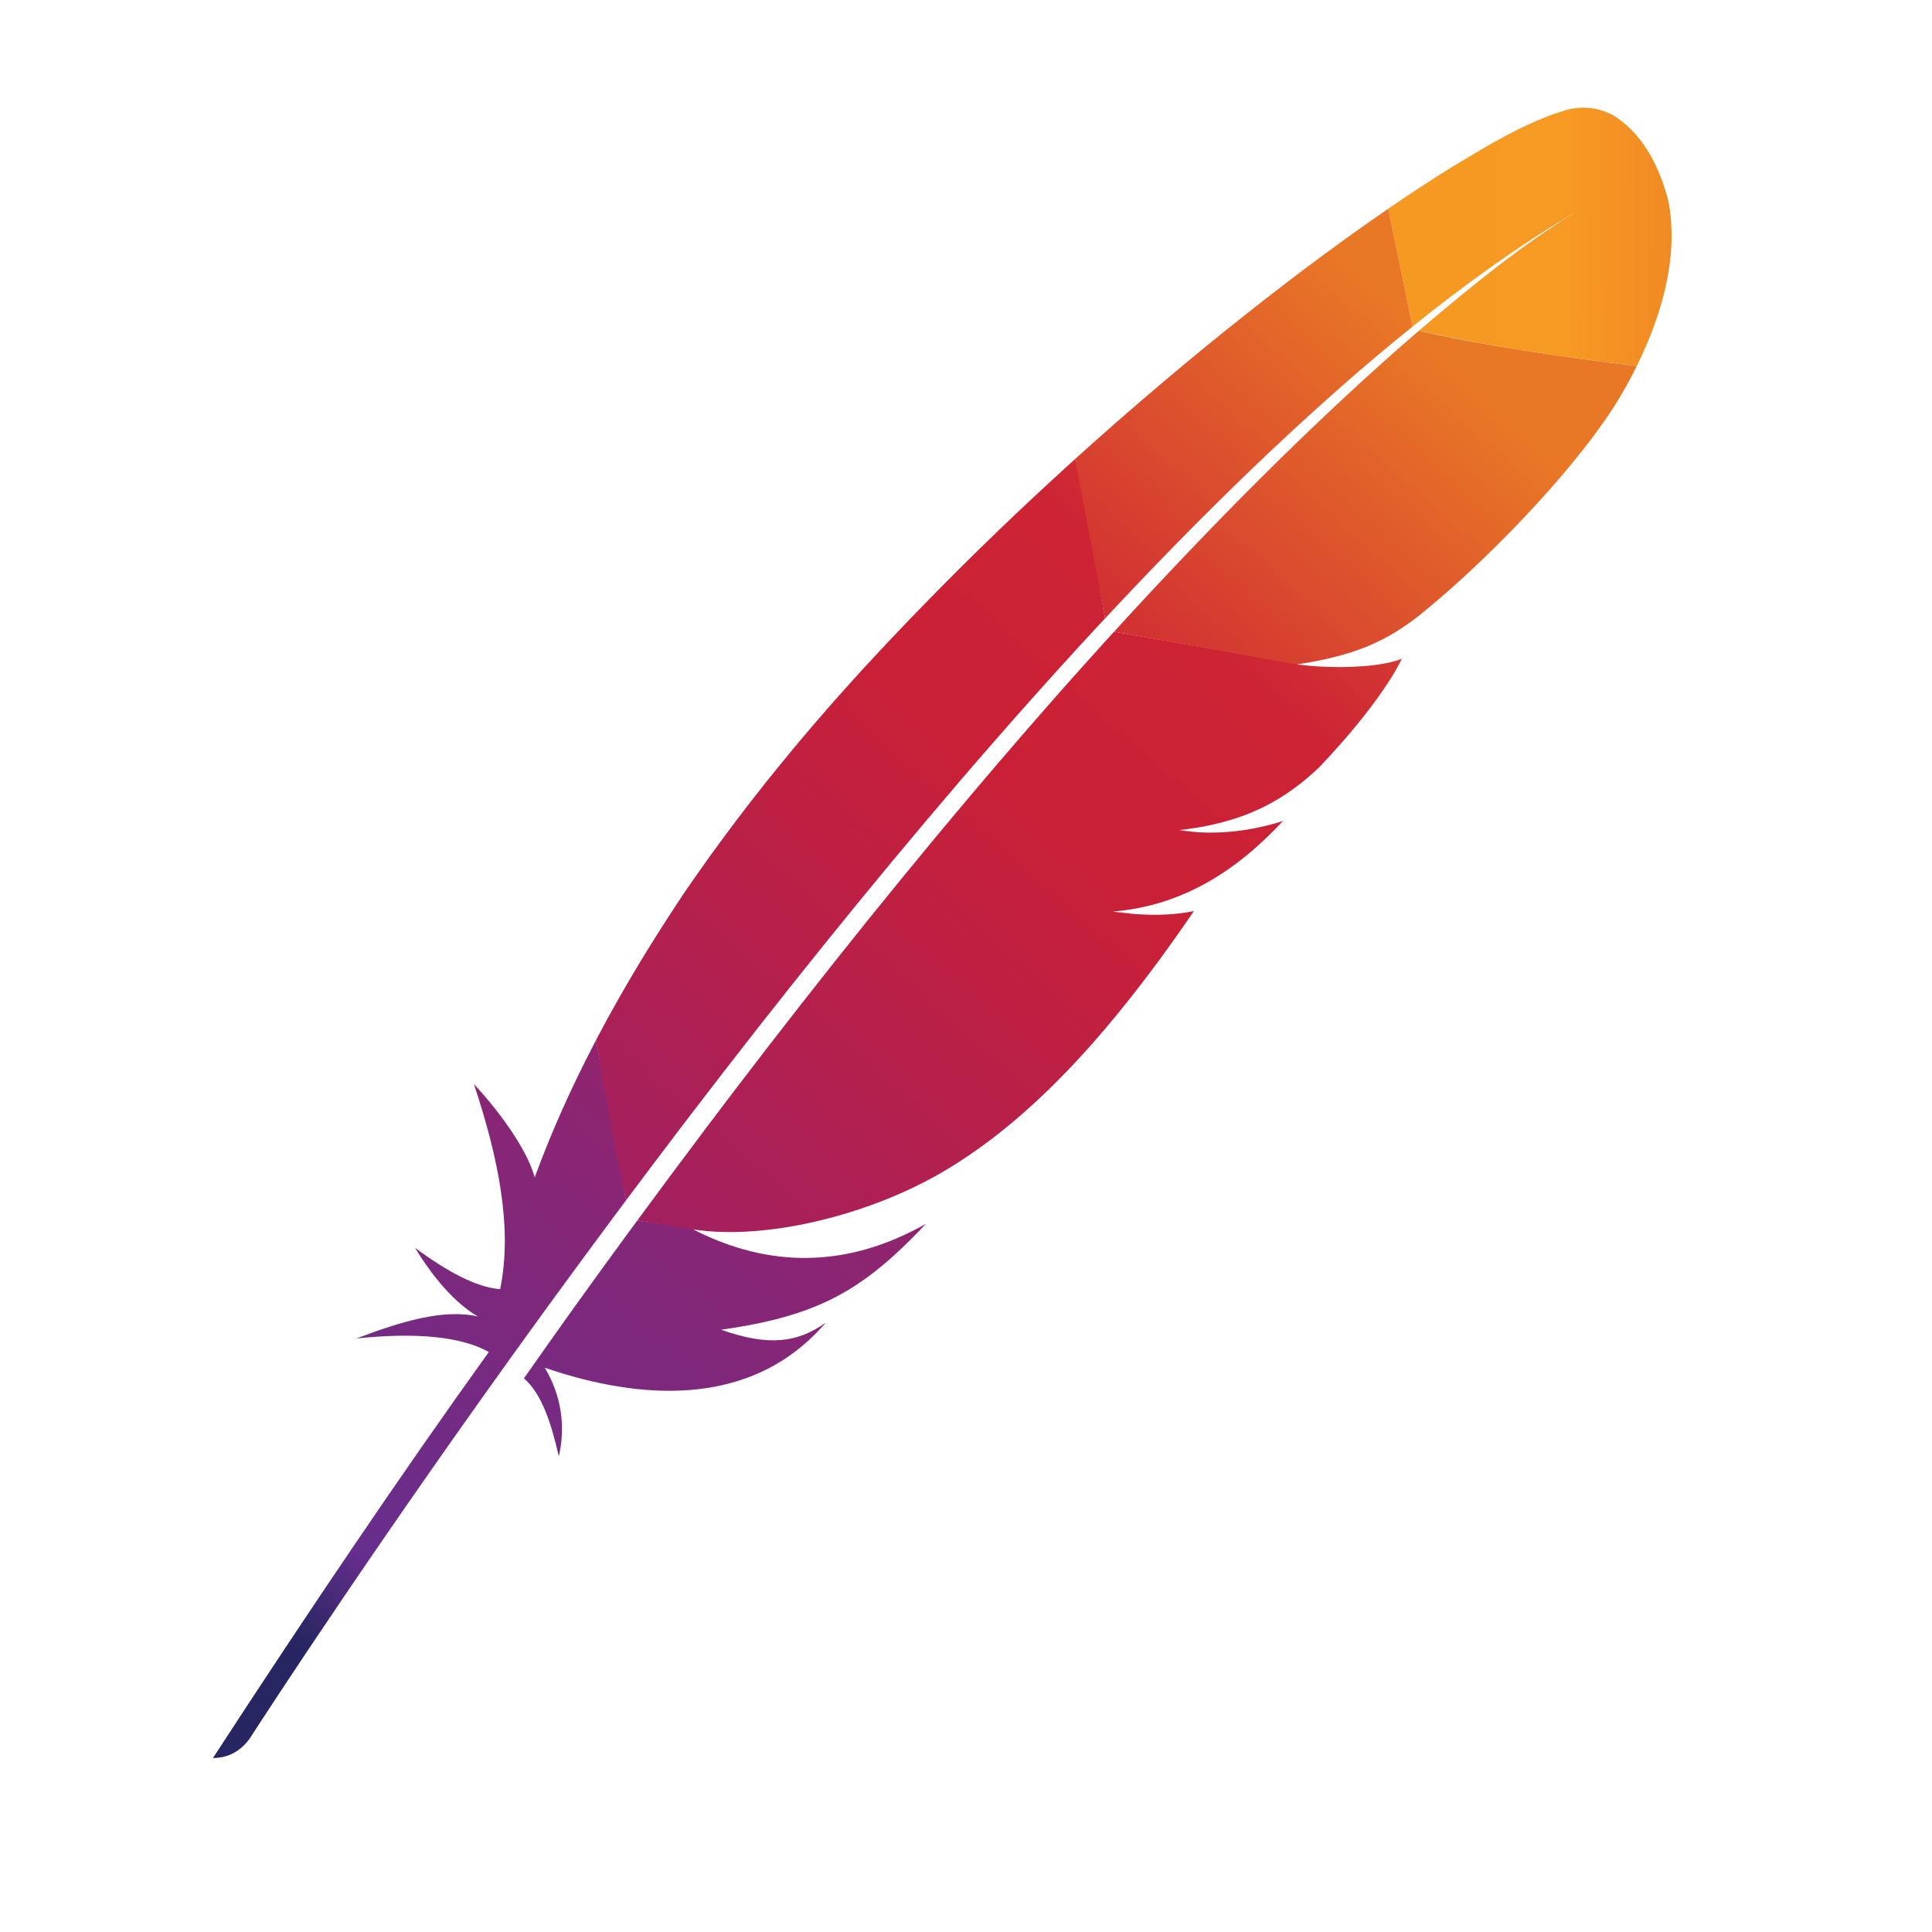 <?xml version="1.0" encoding="UTF-8" standalone="no"?>
<!DOCTYPE svg PUBLIC "-//W3C//DTD SVG 1.1//EN" "http://www.w3.org/Graphics/SVG/1.1/DTD/svg11.dtd">
<svg width="100%" height="100%" viewBox="0 0 100 100" version="1.1" xmlns="http://www.w3.org/2000/svg" xmlns:xlink="http://www.w3.org/1999/xlink" xml:space="preserve" xmlns:serif="http://www.serif.com/" style="fill-rule:evenodd;clip-rule:evenodd;stroke-linejoin:round;stroke-miterlimit:1.414;">
    <g id="apache" transform="matrix(0.1,0,0,0.1,-0.394,54.92)">
        <g transform="matrix(-0.872,0.662,-0.662,-0.872,879.159,-449.346)">
            <path d="M656.71,-7.089C676.977,-16.683 696.424,-27.233 714.847,-38.944C715.493,-39.368 716.147,-39.743 716.793,-40.167C709.279,-21.07 712.955,12.418 713.039,12.273C724.889,-22.438 739.554,-52.982 761.783,-72.399C770.266,-64.806 776.706,-50.569 781.997,-32.517C784.616,-57.366 780.139,-71.249 777.946,-76.316C788.863,-63.368 808.68,-56.14 829.991,-49.856C806.045,-64.392 790.199,-78.734 783.987,-92.811C852.299,-113.829 926.277,-138.968 1003.95,-166.837C997.855,-171.428 991.308,-172.006 984.505,-170.008C970.482,-164.906 878.285,-131.696 752.865,-93.764C749.302,-92.686 745.708,-91.613 742.097,-90.526C741.09,-90.219 740.071,-89.929 739.082,-89.635C725.908,-85.683 712.416,-81.716 698.62,-77.715C695.476,-76.811 692.333,-75.907 689.172,-74.99C689.106,-74.968 689.04,-74.947 688.991,-74.938L654.477,-6.003C655.189,-6.339 655.971,-6.727 656.718,-7.088L656.71,-7.089Z" style="fill:url(#_Linear1);fill-rule:nonzero;"/>
        </g>
        <g transform="matrix(-0.872,0.662,-0.662,-0.872,879.159,-449.346)">
            <path d="M23.148,66.819C42.219,74.015 62.756,75.904 82.881,78.093C94.735,79.217 106.619,80.007 118.511,80.586C126.68,63.482 134.849,46.379 143.019,29.275C111.528,30.131 79.932,29.451 48.626,25.735C79.569,28.838 110.763,27.584 141.755,25.905C119.385,-0.764 94.846,-25.523 69.825,-49.683C46.306,-37.844 23.534,-21.333 11.191,2.561C4.891,17.107 1.24,34.095 6.37,49.542C9.126,57.436 15.435,63.702 23.143,66.819L23.148,66.819Z" style="fill:url(#_Linear2);fill-rule:nonzero;"/>
        </g>
        <g transform="matrix(-0.872,0.662,-0.662,-0.872,879.159,-449.346)">
            <path d="M280.24,-67.687C280.086,-67.82 279.951,-67.966 279.797,-68.099L282.417,-65.268C282.65,-65.139 282.857,-65.045 283.072,-64.903C282.125,-65.847 281.174,-66.76 280.24,-67.687L280.24,-67.687Z" style="fill:none;"/>
        </g>
        <g transform="matrix(-0.872,0.662,-0.662,-0.872,879.159,-449.346)">
            <path d="M368.72,-99.463C370.409,-97.999 372.036,-96.434 373.64,-94.825C372.036,-96.434 370.391,-97.986 368.72,-99.463Z" style="fill:none;"/>
        </g>
        <g transform="matrix(-0.872,0.662,-0.662,-0.872,879.159,-449.346)">
            <path d="M640.89,-71.352C640.117,-71.136 639.345,-70.92 638.586,-70.686C622.667,-66.181 607.142,-61.885 591.943,-57.778C574.891,-53.173 558.316,-48.813 542.17,-44.689C525.154,-40.331 508.633,-36.23 492.59,-32.374C475.761,-28.319 459.463,-24.548 443.703,-21.012C430.878,-18.142 418.407,-15.426 406.277,-12.879C402.244,-12.028 398.229,-11.191 394.248,-10.38C386.367,-8.762 378.606,-7.205 371.025,-5.699C364.014,-4.314 357.139,-3.004 350.366,-1.741C348.112,-1.304 345.879,-0.91 343.642,-0.486C343.285,-0.413 342.914,-0.358 342.557,-0.285L344.783,2.125L342.224,7.259C342.776,7.152 343.323,7.076 343.888,6.986C354.124,5.213 364.404,3.353 374.728,1.404C380.693,0.274 386.677,-0.87 392.664,-2.045C409.264,-5.299 425.904,-8.72 442.554,-12.313C459.38,-15.927 476.186,-19.717 492.93,-23.627C509.379,-27.455 525.753,-31.419 542.026,-35.446C558.268,-39.478 574.384,-43.607 590.332,-47.777C606.986,-52.141 623.412,-56.555 639.577,-61.024C643.223,-62.026 646.869,-63.029 650.503,-64.049C663.535,-67.675 676.346,-71.303 688.967,-74.927L693.022,-83.037L690.525,-85.739C690.145,-85.622 689.766,-85.505 689.404,-85.402C672.862,-80.517 656.695,-75.828 640.89,-71.354L640.89,-71.352Z" style="fill:none;"/>
        </g>
        <g transform="matrix(-0.872,0.662,-0.662,-0.872,879.159,-449.346)">
            <path d="M374.86,-93.62C374.848,-93.637 374.829,-93.624 374.816,-93.642C374.816,-93.642 374.828,-93.624 374.86,-93.62Z" style="fill:none;"/>
        </g>
        <g transform="matrix(-0.872,0.662,-0.662,-0.872,879.159,-449.346)">
            <path d="M415.36,-112.668C417.877,-110.309 420.442,-107.849 423.077,-105.33C423.089,-105.313 423.121,-105.308 423.134,-105.29C421.845,-106.585 420.57,-107.861 419.272,-109.094C417.974,-110.326 416.685,-111.51 415.36,-112.668L415.36,-112.668Z" style="fill:rgb(190,32,46);fill-rule:nonzero;"/>
        </g>
        <g transform="matrix(-0.872,0.662,-0.662,-0.872,879.159,-449.346)">
            <path d="M415.36,-112.668C417.877,-110.309 420.442,-107.849 423.077,-105.33C423.089,-105.313 423.121,-105.308 423.134,-105.29C421.845,-106.585 420.57,-107.861 419.272,-109.094C417.974,-110.326 416.685,-111.51 415.36,-112.668L415.36,-112.668Z" style="fill:rgb(190,32,46);fill-opacity:0.35;fill-rule:nonzero;"/>
        </g>
        <g transform="matrix(-0.872,0.662,-0.662,-0.872,879.159,-449.346)">
            <path d="M374.77,-93.664C374.77,-93.664 374.782,-93.646 374.801,-93.659C374.813,-93.641 374.832,-93.655 374.845,-93.637C374.451,-94.058 374.034,-94.435 373.653,-94.838C372.035,-96.465 370.391,-98.016 368.733,-99.476C370.701,-97.561 372.732,-95.637 374.77,-93.664L374.77,-93.664Z" style="fill:rgb(190,32,46);fill-rule:nonzero;"/>
        </g>
        <g transform="matrix(-0.872,0.662,-0.662,-0.872,879.159,-449.346)">
            <path d="M374.77,-93.664C374.77,-93.664 374.782,-93.646 374.801,-93.659C374.813,-93.641 374.832,-93.655 374.845,-93.637C374.451,-94.058 374.034,-94.435 373.653,-94.838C372.035,-96.465 370.391,-98.016 368.733,-99.476C370.701,-97.561 372.732,-95.637 374.77,-93.664L374.77,-93.664Z" style="fill:rgb(190,32,46);fill-opacity:0.35;fill-rule:nonzero;"/>
        </g>
        <g transform="matrix(-0.872,0.662,-0.662,-0.872,879.159,-449.346)">
            <path d="M294.05,14.994C277.089,17.501 260.327,19.723 243.832,21.637C226.71,23.632 209.877,25.276 193.416,26.534C192.459,26.612 191.471,26.686 190.497,26.778C174.279,27.993 158.433,28.822 143.008,29.257L118.5,80.568C121.659,80.722 124.854,80.85 128.111,80.987C140.362,81.451 153.381,81.73 167.013,81.801C182.378,81.877 198.573,81.667 215.373,81.2C230.895,80.748 246.974,80.047 263.424,79.071C277.427,78.236 291.74,77.227 306.262,75.98C306.804,75.935 307.33,75.902 307.872,75.856C321.192,53.686 330.762,30.134 342.207,7.273C326.024,10.054 309.966,12.632 294.05,14.995L294.05,14.994Z" style="fill:url(#_Linear3);fill-rule:nonzero;"/>
        </g>
        <g transform="matrix(-0.872,0.662,-0.662,-0.872,879.159,-449.346)">
            <path d="M639.56,-61.01C623.381,-56.559 606.956,-52.145 590.315,-47.763C574.38,-43.575 558.269,-39.477 542.009,-35.432C525.749,-31.387 509.379,-27.453 492.913,-23.613C476.169,-19.703 459.35,-15.93 442.537,-12.299C425.905,-8.719 409.247,-5.285 392.647,-2.031C386.659,-0.856 380.676,0.288 374.711,1.418C364.386,3.367 354.106,5.228 343.871,7C343.319,7.108 342.773,7.184 342.208,7.273L307.878,75.856C308.963,75.765 310.034,75.657 311.119,75.566C326.509,74.196 342.134,72.625 357.898,70.759C373.82,68.886 389.863,66.731 405.96,64.316C419.542,62.284 433.122,60.063 446.684,57.634C449.437,57.129 452.142,56.633 454.864,56.123C471.847,52.942 487.958,49.474 503.229,45.833C520.525,41.706 536.739,37.339 551.838,32.838C561.776,29.887 571.252,26.867 580.269,23.858C587.909,21.211 595.501,18.463 602.979,15.635C620.633,8.993 637.819,1.793 654.479,-6.005C666.119,-28.618 678.148,-51.593 688.993,-74.94C676.371,-71.316 663.525,-67.662 650.493,-64.036C646.878,-63.029 643.214,-62.013 639.567,-61.011L639.56,-61.01Z" style="fill:url(#_Linear4);fill-rule:nonzero;"/>
        </g>
        <g transform="matrix(-0.872,0.662,-0.662,-0.872,879.159,-449.346)">
            <path d="M343.66,-0.499C345.879,-0.91 348.116,-1.334 350.384,-1.753C357.144,-3.034 364.018,-4.344 371.043,-5.712C378.637,-7.199 386.368,-8.761 394.266,-10.392C398.246,-11.203 402.231,-12.045 406.295,-12.891C418.426,-15.438 430.897,-18.155 443.721,-21.024C459.48,-24.56 475.779,-28.331 492.608,-32.386C508.651,-36.242 525.172,-40.343 542.187,-44.701C558.333,-48.826 574.926,-53.199 591.96,-57.79C607.158,-61.898 622.684,-66.193 638.603,-70.698C639.376,-70.914 640.148,-71.13 640.908,-71.364C656.712,-75.839 672.879,-80.528 689.391,-85.417C689.77,-85.534 690.15,-85.651 690.512,-85.755L671.369,-106.431C671.609,-105.922 671.897,-105.423 672.136,-104.915C648.84,-129.343 602.216,-150.193 560.256,-154.912C540.918,-157.09 520.262,-156.754 497.843,-153.987C481.153,-151.928 463.49,-148.517 444.652,-143.768C428.188,-139.627 410.838,-134.5 392.468,-128.343C400.307,-124.579 407.946,-119.27 415.399,-112.697C416.693,-111.543 418.013,-110.355 419.311,-109.122C420.609,-107.89 421.903,-106.627 423.174,-105.319C423.162,-105.337 423.129,-105.341 423.117,-105.359C394.87,-123.291 364.495,-125.297 333.144,-119.885C342.536,-116.616 356.386,-110.258 368.747,-99.506C370.436,-98.042 372.062,-96.478 373.666,-94.869C374.079,-94.461 374.478,-94.071 374.859,-93.668C374.847,-93.685 374.828,-93.672 374.815,-93.69C374.815,-93.69 374.803,-93.707 374.784,-93.694C364.679,-99.7 355.161,-104.028 345.62,-106.831C343.582,-107.433 341.536,-107.973 339.475,-108.421C336.35,-109.121 333.214,-109.65 330.043,-110.042C328.017,-110.296 325.982,-110.488 323.919,-110.605C319.095,-110.896 314.158,-110.857 309.042,-110.467C307.482,-110.352 305.916,-110.206 304.315,-110.034C302.087,-109.672 299.921,-109.3 297.786,-108.924C288.141,-107.206 279.783,-105.343 272.606,-103.479C269.017,-102.546 265.746,-101.63 262.757,-100.703C261.569,-100.344 260.412,-99.98 259.304,-99.625C255.992,-98.541 253.099,-97.521 250.608,-96.552C246.88,-95.105 244.039,-93.794 242.041,-92.751C243.343,-92.401 244.738,-91.926 246.207,-91.314C256.357,-87.097 270.098,-77.148 279.798,-68.099L262.215,-87.079L279.798,-68.099C279.951,-67.966 280.087,-67.819 280.241,-67.686C281.192,-66.773 282.139,-65.829 283.104,-64.898C282.871,-65.027 282.664,-65.071 282.449,-65.213L342.613,-0.323C342.953,-0.383 343.292,-0.443 343.663,-0.498L343.66,-0.499Z" style="fill:url(#_Linear5);fill-rule:nonzero;"/>
        </g>
        <g transform="matrix(-0.872,0.662,-0.662,-0.872,879.159,-449.346)">
            <path d="M141.76,25.873C156.068,25.005 172.119,23.749 190.002,21.93C190.928,21.847 191.89,21.738 192.833,21.642C208.304,20.048 225.121,18.086 243.321,15.622C259.042,13.513 275.76,11.049 293.566,8.163C309.077,5.662 325.454,2.847 342.609,-0.324L283.119,-64.893C258.383,-78.46 242.298,-81.687 223.278,-81.44C218.103,-81.279 212.755,-81.018 207.296,-80.647C190.585,-79.505 172.827,-77.368 155.692,-74.54C139.152,-71.798 123.257,-68.408 109.462,-64.627C100.691,-62.212 92.778,-59.637 86.13,-56.985C80.268,-54.642 74.864,-52.199 69.843,-49.683C94.944,-25.633 124.432,4.74 141.774,25.874L141.76,25.873Z" style="fill:url(#_Linear6);fill-rule:nonzero;"/>
        </g>
        <g transform="matrix(-0.872,0.662,-0.662,-0.872,879.159,-449.346)">
            <path d="M419.27,-109.098C420.568,-107.865 421.861,-106.602 423.132,-105.295C421.861,-106.602 420.568,-107.865 419.27,-109.098Z" style="fill:rgb(190,32,46);fill-rule:nonzero;"/>
        </g>
        <g transform="matrix(-0.872,0.662,-0.662,-0.872,879.159,-449.346)">
            <path d="M419.27,-109.098C420.568,-107.865 421.861,-106.602 423.132,-105.295C421.861,-106.602 420.568,-107.865 419.27,-109.098Z" style="fill:rgb(190,32,46);fill-opacity:0.35;fill-rule:nonzero;"/>
        </g>
        <g transform="matrix(-0.872,0.662,-0.662,-0.872,879.159,-449.346)">
            <path d="M419.27,-109.098C420.568,-107.865 421.861,-106.602 423.132,-105.295C421.861,-106.602 420.568,-107.865 419.27,-109.098Z" style="fill:url(#_Linear7);fill-rule:nonzero;"/>
        </g>
        <g transform="matrix(-0.872,0.662,-0.662,-0.872,879.159,-449.346)">
            <path d="M374.86,-93.62C374.466,-94.041 374.049,-94.418 373.668,-94.821C374.049,-94.418 374.448,-94.028 374.86,-93.62Z" style="fill:rgb(190,32,46);fill-rule:nonzero;"/>
        </g>
        <g transform="matrix(-0.872,0.662,-0.662,-0.872,879.159,-449.346)">
            <path d="M374.86,-93.62C374.466,-94.041 374.049,-94.418 373.668,-94.821C374.049,-94.418 374.448,-94.028 374.86,-93.62Z" style="fill:rgb(190,32,46);fill-opacity:0.35;fill-rule:nonzero;"/>
        </g>
        <g transform="matrix(-0.872,0.662,-0.662,-0.872,879.159,-449.346)">
            <path d="M374.86,-93.62C374.466,-94.041 374.049,-94.418 373.668,-94.821C374.049,-94.418 374.448,-94.028 374.86,-93.62Z" style="fill:url(#_Linear8);fill-rule:nonzero;"/>
        </g>
        <g transform="matrix(-0.872,0.662,-0.662,-0.872,879.159,-449.346)">
            <path d="M374.81,-93.66C374.81,-93.66 374.798,-93.677 374.779,-93.664C374.779,-93.664 374.791,-93.647 374.81,-93.66Z" style="fill:rgb(190,32,46);fill-rule:nonzero;"/>
        </g>
        <g transform="matrix(-0.872,0.662,-0.662,-0.872,879.159,-449.346)">
            <path d="M374.81,-93.66C374.81,-93.66 374.798,-93.677 374.779,-93.664C374.779,-93.664 374.791,-93.647 374.81,-93.66Z" style="fill:rgb(190,32,46);fill-opacity:0.35;fill-rule:nonzero;"/>
        </g>
        <g transform="matrix(-0.872,0.662,-0.662,-0.872,879.159,-449.346)">
            <path d="M374.81,-93.66C374.81,-93.66 374.798,-93.677 374.779,-93.664C374.779,-93.664 374.791,-93.647 374.81,-93.66Z" style="fill:url(#_Linear9);fill-rule:nonzero;"/>
        </g>
        <g transform="matrix(-0.872,0.662,-0.662,-0.872,879.159,-449.346)">
            <path d="M697.74,-87.88C710.596,-91.705 723.643,-95.644 736.932,-99.736C737.131,-99.801 737.312,-99.853 737.51,-99.918C739.391,-100.489 741.259,-101.078 743.14,-101.65C752.089,-104.417 760.095,-106.978 778.318,-112.779C775.976,-123.745 780.936,-137.628 787.487,-152.142C776.412,-142.916 769.1,-130.06 767.424,-114.743C739.282,-156.511 703.25,-183.76 660.354,-179.858C656.522,-179.513 652.671,-178.935 648.73,-178.071C665.168,-177.583 677.097,-170.707 690.179,-150.806C690.223,-150.783 690.28,-150.743 690.324,-150.721C690.28,-150.743 690.223,-150.783 690.179,-150.806C656.749,-169.586 634.215,-174.744 604.952,-172.363C598.016,-171.801 590.702,-170.824 582.77,-169.497C626.246,-163.624 654.561,-140.46 671.356,-106.411L672.132,-104.917L690.499,-85.735C692.918,-86.431 695.324,-87.145 697.748,-87.872L697.74,-87.88Z" style="fill:url(#_Linear10);fill-rule:nonzero;"/>
        </g>
    </g>
    <defs>
        <linearGradient id="_Linear1" x1="0" y1="0" x2="1" y2="0" gradientUnits="userSpaceOnUse" gradientTransform="matrix(-483.271,98.803,-98.803,-483.271,947.843,-99.201)"><stop offset="0" style="stop-color:rgb(40,38,98);stop-opacity:1"/><stop offset="0.1" style="stop-color:rgb(102,46,141);stop-opacity:1"/><stop offset="0.79" style="stop-color:rgb(159,32,100);stop-opacity:1"/><stop offset="0.95" style="stop-color:rgb(205,32,50);stop-opacity:1"/><stop offset="1" style="stop-color:rgb(205,32,50);stop-opacity:1"/></linearGradient>
        <linearGradient id="_Linear2" x1="0" y1="0" x2="1" y2="0" gradientUnits="userSpaceOnUse" gradientTransform="matrix(-159.712,-124.363,124.363,-159.712,110.007,58.795)"><stop offset="0" style="stop-color:rgb(246,153,35);stop-opacity:1"/><stop offset="0.31" style="stop-color:rgb(247,154,35);stop-opacity:1"/><stop offset="0.84" style="stop-color:rgb(233,120,38);stop-opacity:1"/><stop offset="1" style="stop-color:rgb(233,120,38);stop-opacity:1"/></linearGradient>
        <linearGradient id="_Linear3" x1="0" y1="0" x2="1" y2="0" gradientUnits="userSpaceOnUse" gradientTransform="matrix(-919.582,188.005,-188.005,-919.582,1067.34,-119.597)"><stop offset="0" style="stop-color:rgb(158,32,100);stop-opacity:1"/><stop offset="0.32" style="stop-color:rgb(158,32,100);stop-opacity:1"/><stop offset="0.63" style="stop-color:rgb(201,32,55);stop-opacity:1"/><stop offset="0.75" style="stop-color:rgb(205,35,53);stop-opacity:1"/><stop offset="1" style="stop-color:rgb(233,120,38);stop-opacity:1"/></linearGradient>
        <linearGradient id="_Linear4" x1="0" y1="0" x2="1" y2="0" gradientUnits="userSpaceOnUse" gradientTransform="matrix(-919.582,188.005,-188.005,-919.582,1017.45,-100.471)"><stop offset="0" style="stop-color:rgb(158,32,100);stop-opacity:1"/><stop offset="0.32" style="stop-color:rgb(158,32,100);stop-opacity:1"/><stop offset="0.63" style="stop-color:rgb(201,32,55);stop-opacity:1"/><stop offset="0.75" style="stop-color:rgb(205,35,53);stop-opacity:1"/><stop offset="1" style="stop-color:rgb(233,120,38);stop-opacity:1"/></linearGradient>
        <linearGradient id="_Linear5" x1="0" y1="0" x2="1" y2="0" gradientUnits="userSpaceOnUse" gradientTransform="matrix(-919.582,188.005,-188.005,-919.582,997.991,-195.64)"><stop offset="0" style="stop-color:rgb(158,32,100);stop-opacity:1"/><stop offset="0.32" style="stop-color:rgb(158,32,100);stop-opacity:1"/><stop offset="0.63" style="stop-color:rgb(201,32,55);stop-opacity:1"/><stop offset="0.75" style="stop-color:rgb(205,35,53);stop-opacity:1"/><stop offset="1" style="stop-color:rgb(233,120,38);stop-opacity:1"/></linearGradient>
        <linearGradient id="_Linear6" x1="0" y1="0" x2="1" y2="0" gradientUnits="userSpaceOnUse" gradientTransform="matrix(-919.582,188.005,-188.005,-919.582,1056,-202.58)"><stop offset="0" style="stop-color:rgb(158,32,100);stop-opacity:1"/><stop offset="0.32" style="stop-color:rgb(158,32,100);stop-opacity:1"/><stop offset="0.63" style="stop-color:rgb(201,32,55);stop-opacity:1"/><stop offset="0.75" style="stop-color:rgb(205,35,53);stop-opacity:1"/><stop offset="1" style="stop-color:rgb(233,120,38);stop-opacity:1"/></linearGradient>
        <linearGradient id="_Linear7" x1="0" y1="0" x2="1" y2="0" gradientUnits="userSpaceOnUse" gradientTransform="matrix(-919.582,188.005,-188.005,-919.582,992.204,-223.945)"><stop offset="0" style="stop-color:rgb(158,32,100);stop-opacity:1"/><stop offset="0.32" style="stop-color:rgb(158,32,100);stop-opacity:1"/><stop offset="0.63" style="stop-color:rgb(201,32,55);stop-opacity:1"/><stop offset="0.75" style="stop-color:rgb(205,35,53);stop-opacity:1"/><stop offset="1" style="stop-color:rgb(233,120,38);stop-opacity:1"/></linearGradient>
        <linearGradient id="_Linear8" x1="0" y1="0" x2="1" y2="0" gradientUnits="userSpaceOnUse" gradientTransform="matrix(-919.582,188.005,-188.005,-919.582,992.866,-220.707)"><stop offset="0" style="stop-color:rgb(158,32,100);stop-opacity:1"/><stop offset="0.32" style="stop-color:rgb(158,32,100);stop-opacity:1"/><stop offset="0.63" style="stop-color:rgb(201,32,55);stop-opacity:1"/><stop offset="0.75" style="stop-color:rgb(205,35,53);stop-opacity:1"/><stop offset="1" style="stop-color:rgb(233,120,38);stop-opacity:1"/></linearGradient>
        <linearGradient id="_Linear9" x1="0" y1="0" x2="1" y2="0" gradientUnits="userSpaceOnUse" gradientTransform="matrix(-203.258,41.555,-41.555,-203.258,476.391,-114.441)"><stop offset="0" style="stop-color:rgb(158,32,100);stop-opacity:1"/><stop offset="0.32" style="stop-color:rgb(158,32,100);stop-opacity:1"/><stop offset="0.63" style="stop-color:rgb(201,32,55);stop-opacity:1"/><stop offset="0.75" style="stop-color:rgb(205,35,53);stop-opacity:1"/><stop offset="1" style="stop-color:rgb(233,120,38);stop-opacity:1"/></linearGradient>
        <linearGradient id="_Linear10" x1="0" y1="0" x2="1" y2="0" gradientUnits="userSpaceOnUse" gradientTransform="matrix(-547.98,112.032,-112.032,-547.98,937.485,-189.14)"><stop offset="0" style="stop-color:rgb(40,38,98);stop-opacity:1"/><stop offset="0.1" style="stop-color:rgb(102,46,141);stop-opacity:1"/><stop offset="0.79" style="stop-color:rgb(159,32,100);stop-opacity:1"/><stop offset="0.95" style="stop-color:rgb(205,32,50);stop-opacity:1"/><stop offset="1" style="stop-color:rgb(205,32,50);stop-opacity:1"/></linearGradient>
    </defs>
</svg>

